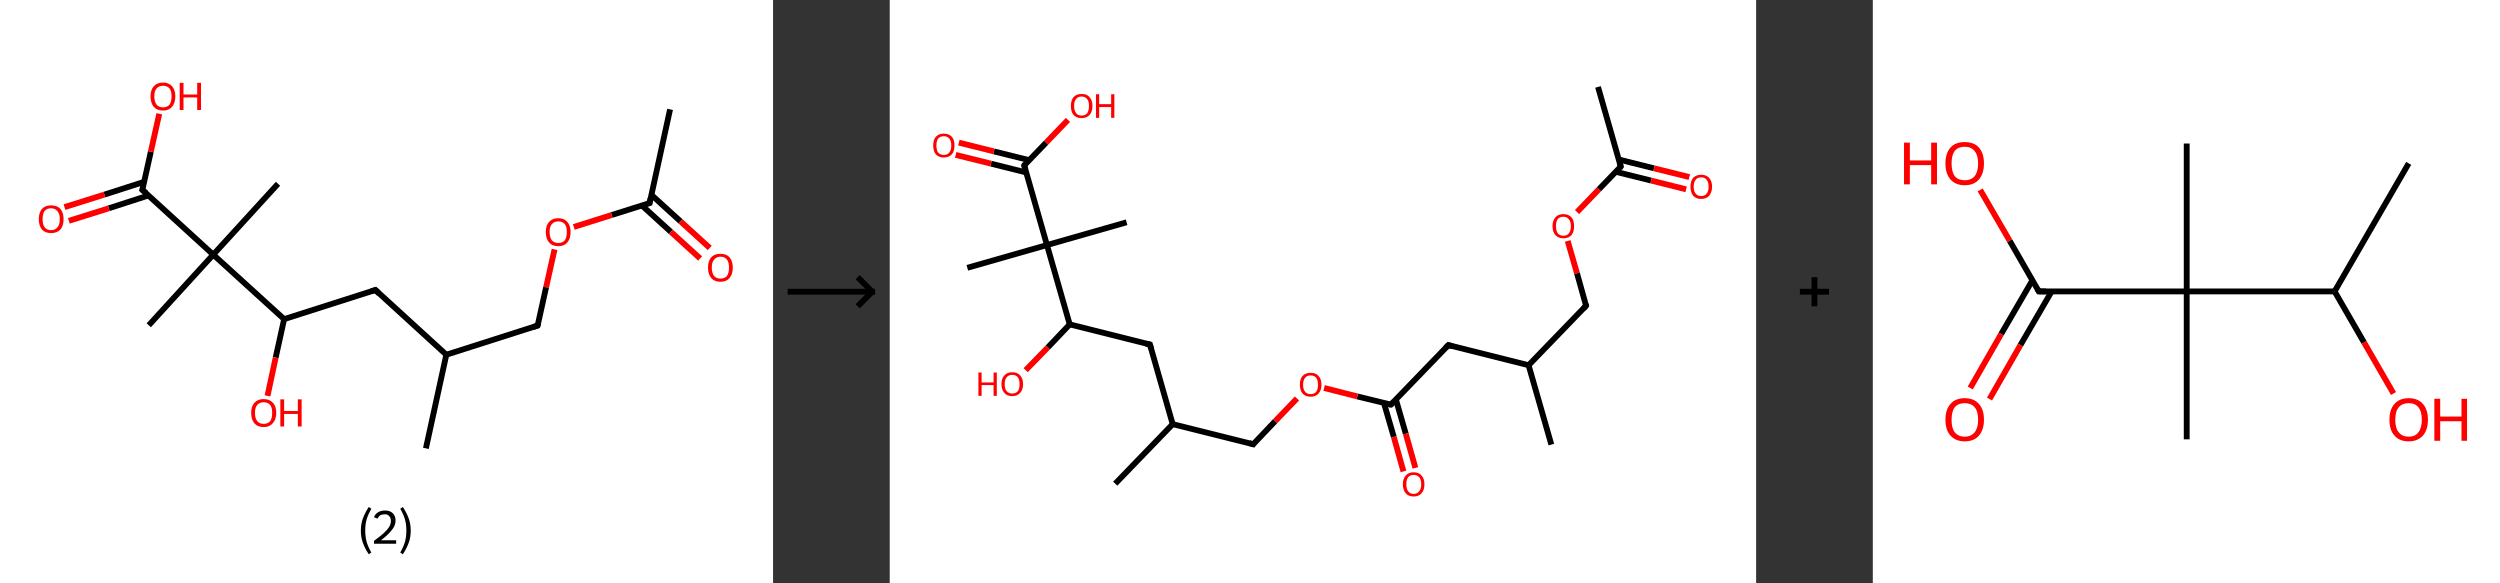 <?xml version='1.0' encoding='ASCII' standalone='yes'?>
<svg xmlns="http://www.w3.org/2000/svg" xmlns:xlink="http://www.w3.org/1999/xlink" version="1.1" width="857.0px" viewBox="0 0 857.0 200.0" height="200.0px">
  <rect x="0" y="0" width="857.0" height="200.0" fill="#333333" stroke="none"/>
  <g>
    <g transform="translate(0, 0) scale(1 1) "><!-- END OF HEADER -->
<rect style="opacity:1.0;fill:#FFFFFF;stroke:none" width="265.0" height="200.0" x="0.0" y="0.0"> </rect>
<path class="bond-0 atom-0 atom-1" d="M 229.7,37.5 L 222.7,69.6" style="fill:none;fill-rule:evenodd;stroke:#000000;stroke-width:2.0px;stroke-linecap:butt;stroke-linejoin:miter;stroke-opacity:1"/>
<path class="bond-1 atom-1 atom-2" d="M 220.0,70.4 L 230.0,79.5" style="fill:none;fill-rule:evenodd;stroke:#000000;stroke-width:2.0px;stroke-linecap:butt;stroke-linejoin:miter;stroke-opacity:1"/>
<path class="bond-1 atom-1 atom-2" d="M 230.0,79.5 L 240.0,88.6" style="fill:none;fill-rule:evenodd;stroke:#FF0000;stroke-width:2.0px;stroke-linecap:butt;stroke-linejoin:miter;stroke-opacity:1"/>
<path class="bond-1 atom-1 atom-2" d="M 223.3,66.8 L 233.3,75.9" style="fill:none;fill-rule:evenodd;stroke:#000000;stroke-width:2.0px;stroke-linecap:butt;stroke-linejoin:miter;stroke-opacity:1"/>
<path class="bond-1 atom-1 atom-2" d="M 233.3,75.9 L 243.3,85.0" style="fill:none;fill-rule:evenodd;stroke:#FF0000;stroke-width:2.0px;stroke-linecap:butt;stroke-linejoin:miter;stroke-opacity:1"/>
<path class="bond-2 atom-1 atom-3" d="M 222.7,69.6 L 209.7,73.7" style="fill:none;fill-rule:evenodd;stroke:#000000;stroke-width:2.0px;stroke-linecap:butt;stroke-linejoin:miter;stroke-opacity:1"/>
<path class="bond-2 atom-1 atom-3" d="M 209.7,73.7 L 196.7,77.8" style="fill:none;fill-rule:evenodd;stroke:#FF0000;stroke-width:2.0px;stroke-linecap:butt;stroke-linejoin:miter;stroke-opacity:1"/>
<path class="bond-3 atom-3 atom-4" d="M 190.1,85.5 L 187.2,98.5" style="fill:none;fill-rule:evenodd;stroke:#FF0000;stroke-width:2.0px;stroke-linecap:butt;stroke-linejoin:miter;stroke-opacity:1"/>
<path class="bond-3 atom-3 atom-4" d="M 187.2,98.5 L 184.3,111.6" style="fill:none;fill-rule:evenodd;stroke:#000000;stroke-width:2.0px;stroke-linecap:butt;stroke-linejoin:miter;stroke-opacity:1"/>
<path class="bond-4 atom-4 atom-5" d="M 184.3,111.6 L 153.0,121.6" style="fill:none;fill-rule:evenodd;stroke:#000000;stroke-width:2.0px;stroke-linecap:butt;stroke-linejoin:miter;stroke-opacity:1"/>
<path class="bond-5 atom-5 atom-6" d="M 153.0,121.6 L 146.0,153.7" style="fill:none;fill-rule:evenodd;stroke:#000000;stroke-width:2.0px;stroke-linecap:butt;stroke-linejoin:miter;stroke-opacity:1"/>
<path class="bond-6 atom-5 atom-7" d="M 153.0,121.6 L 128.7,99.4" style="fill:none;fill-rule:evenodd;stroke:#000000;stroke-width:2.0px;stroke-linecap:butt;stroke-linejoin:miter;stroke-opacity:1"/>
<path class="bond-7 atom-7 atom-8" d="M 128.7,99.4 L 97.4,109.4" style="fill:none;fill-rule:evenodd;stroke:#000000;stroke-width:2.0px;stroke-linecap:butt;stroke-linejoin:miter;stroke-opacity:1"/>
<path class="bond-8 atom-8 atom-9" d="M 97.4,109.4 L 94.5,122.6" style="fill:none;fill-rule:evenodd;stroke:#000000;stroke-width:2.0px;stroke-linecap:butt;stroke-linejoin:miter;stroke-opacity:1"/>
<path class="bond-8 atom-8 atom-9" d="M 94.5,122.6 L 91.7,135.7" style="fill:none;fill-rule:evenodd;stroke:#FF0000;stroke-width:2.0px;stroke-linecap:butt;stroke-linejoin:miter;stroke-opacity:1"/>
<path class="bond-9 atom-8 atom-10" d="M 97.4,109.4 L 73.1,87.3" style="fill:none;fill-rule:evenodd;stroke:#000000;stroke-width:2.0px;stroke-linecap:butt;stroke-linejoin:miter;stroke-opacity:1"/>
<path class="bond-10 atom-10 atom-11" d="M 73.1,87.3 L 95.3,63.0" style="fill:none;fill-rule:evenodd;stroke:#000000;stroke-width:2.0px;stroke-linecap:butt;stroke-linejoin:miter;stroke-opacity:1"/>
<path class="bond-11 atom-10 atom-12" d="M 73.1,87.3 L 51.0,111.5" style="fill:none;fill-rule:evenodd;stroke:#000000;stroke-width:2.0px;stroke-linecap:butt;stroke-linejoin:miter;stroke-opacity:1"/>
<path class="bond-12 atom-10 atom-13" d="M 73.1,87.3 L 48.8,65.1" style="fill:none;fill-rule:evenodd;stroke:#000000;stroke-width:2.0px;stroke-linecap:butt;stroke-linejoin:miter;stroke-opacity:1"/>
<path class="bond-13 atom-13 atom-14" d="M 49.5,62.3 L 35.8,66.7" style="fill:none;fill-rule:evenodd;stroke:#000000;stroke-width:2.0px;stroke-linecap:butt;stroke-linejoin:miter;stroke-opacity:1"/>
<path class="bond-13 atom-13 atom-14" d="M 35.8,66.7 L 22.1,71.0" style="fill:none;fill-rule:evenodd;stroke:#FF0000;stroke-width:2.0px;stroke-linecap:butt;stroke-linejoin:miter;stroke-opacity:1"/>
<path class="bond-13 atom-13 atom-14" d="M 50.9,67.0 L 37.3,71.4" style="fill:none;fill-rule:evenodd;stroke:#000000;stroke-width:2.0px;stroke-linecap:butt;stroke-linejoin:miter;stroke-opacity:1"/>
<path class="bond-13 atom-13 atom-14" d="M 37.3,71.4 L 23.6,75.7" style="fill:none;fill-rule:evenodd;stroke:#FF0000;stroke-width:2.0px;stroke-linecap:butt;stroke-linejoin:miter;stroke-opacity:1"/>
<path class="bond-14 atom-13 atom-15" d="M 48.8,65.1 L 51.7,52.0" style="fill:none;fill-rule:evenodd;stroke:#000000;stroke-width:2.0px;stroke-linecap:butt;stroke-linejoin:miter;stroke-opacity:1"/>
<path class="bond-14 atom-13 atom-15" d="M 51.7,52.0 L 54.6,39.0" style="fill:none;fill-rule:evenodd;stroke:#FF0000;stroke-width:2.0px;stroke-linecap:butt;stroke-linejoin:miter;stroke-opacity:1"/>
<path d="M 223.0,68.0 L 222.7,69.6 L 222.0,69.8" style="fill:none;stroke:#000000;stroke-width:2.0px;stroke-linecap:butt;stroke-linejoin:miter;stroke-opacity:1;"/>
<path d="M 184.5,111.0 L 184.3,111.6 L 182.8,112.1" style="fill:none;stroke:#000000;stroke-width:2.0px;stroke-linecap:butt;stroke-linejoin:miter;stroke-opacity:1;"/>
<path d="M 129.9,100.6 L 128.7,99.4 L 127.2,99.9" style="fill:none;stroke:#000000;stroke-width:2.0px;stroke-linecap:butt;stroke-linejoin:miter;stroke-opacity:1;"/>
<path d="M 50.1,66.2 L 48.8,65.1 L 49.0,64.5" style="fill:none;stroke:#000000;stroke-width:2.0px;stroke-linecap:butt;stroke-linejoin:miter;stroke-opacity:1;"/>
<path class="atom-2" d="M 242.7 91.7 Q 242.7 89.5, 243.8 88.2 Q 244.9 87.0, 247.0 87.0 Q 249.0 87.0, 250.1 88.2 Q 251.2 89.5, 251.2 91.7 Q 251.2 94.0, 250.1 95.3 Q 249.0 96.6, 247.0 96.6 Q 244.9 96.6, 243.8 95.3 Q 242.7 94.0, 242.7 91.7 M 247.0 95.5 Q 248.4 95.5, 249.2 94.6 Q 249.9 93.6, 249.9 91.7 Q 249.9 89.9, 249.2 89.0 Q 248.4 88.0, 247.0 88.0 Q 245.6 88.0, 244.8 89.0 Q 244.0 89.9, 244.0 91.7 Q 244.0 93.6, 244.8 94.6 Q 245.6 95.5, 247.0 95.5 " fill="#FF0000"/>
<path class="atom-3" d="M 187.1 79.5 Q 187.1 77.3, 188.2 76.1 Q 189.3 74.8, 191.4 74.8 Q 193.4 74.8, 194.5 76.1 Q 195.6 77.3, 195.6 79.5 Q 195.6 81.8, 194.5 83.1 Q 193.4 84.4, 191.4 84.4 Q 189.3 84.4, 188.2 83.1 Q 187.1 81.8, 187.1 79.5 M 191.4 83.3 Q 192.8 83.3, 193.6 82.4 Q 194.3 81.4, 194.3 79.5 Q 194.3 77.7, 193.6 76.8 Q 192.8 75.9, 191.4 75.9 Q 190.0 75.9, 189.2 76.8 Q 188.4 77.7, 188.4 79.5 Q 188.4 81.4, 189.2 82.4 Q 190.0 83.3, 191.4 83.3 " fill="#FF0000"/>
<path class="atom-9" d="M 86.1 141.5 Q 86.1 139.3, 87.2 138.1 Q 88.3 136.8, 90.4 136.8 Q 92.4 136.8, 93.6 138.1 Q 94.7 139.3, 94.7 141.5 Q 94.7 143.8, 93.5 145.1 Q 92.4 146.4, 90.4 146.4 Q 88.3 146.4, 87.2 145.1 Q 86.1 143.8, 86.1 141.5 M 90.4 145.3 Q 91.8 145.3, 92.6 144.4 Q 93.3 143.4, 93.3 141.5 Q 93.3 139.7, 92.6 138.8 Q 91.8 137.9, 90.4 137.9 Q 89.0 137.9, 88.2 138.8 Q 87.4 139.7, 87.4 141.5 Q 87.4 143.4, 88.2 144.4 Q 89.0 145.3, 90.4 145.3 " fill="#FF0000"/>
<path class="atom-9" d="M 96.1 136.9 L 97.4 136.9 L 97.4 140.9 L 102.1 140.9 L 102.1 136.9 L 103.4 136.9 L 103.4 146.2 L 102.1 146.2 L 102.1 141.9 L 97.4 141.9 L 97.4 146.2 L 96.1 146.2 L 96.1 136.9 " fill="#FF0000"/>
<path class="atom-14" d="M 13.3 75.1 Q 13.3 72.9, 14.4 71.6 Q 15.5 70.4, 17.5 70.4 Q 19.6 70.4, 20.7 71.6 Q 21.8 72.9, 21.8 75.1 Q 21.8 77.4, 20.7 78.7 Q 19.6 79.9, 17.5 79.9 Q 15.5 79.9, 14.4 78.7 Q 13.3 77.4, 13.3 75.1 M 17.5 78.9 Q 18.9 78.9, 19.7 77.9 Q 20.5 77.0, 20.5 75.1 Q 20.5 73.3, 19.7 72.4 Q 18.9 71.4, 17.5 71.4 Q 16.1 71.4, 15.3 72.3 Q 14.6 73.3, 14.6 75.1 Q 14.6 77.0, 15.3 77.9 Q 16.1 78.9, 17.5 78.9 " fill="#FF0000"/>
<path class="atom-15" d="M 51.6 33.0 Q 51.6 30.8, 52.7 29.6 Q 53.8 28.3, 55.9 28.3 Q 57.9 28.3, 59.0 29.6 Q 60.1 30.8, 60.1 33.0 Q 60.1 35.3, 59.0 36.6 Q 57.9 37.9, 55.9 37.9 Q 53.8 37.9, 52.7 36.6 Q 51.6 35.3, 51.6 33.0 M 55.9 36.8 Q 57.3 36.8, 58.1 35.9 Q 58.8 34.9, 58.8 33.0 Q 58.8 31.2, 58.1 30.3 Q 57.3 29.4, 55.9 29.4 Q 54.5 29.4, 53.7 30.3 Q 52.9 31.2, 52.9 33.0 Q 52.9 34.9, 53.7 35.9 Q 54.5 36.8, 55.9 36.8 " fill="#FF0000"/>
<path class="atom-15" d="M 61.6 28.4 L 62.9 28.4 L 62.9 32.4 L 67.6 32.4 L 67.6 28.4 L 68.9 28.4 L 68.9 37.7 L 67.6 37.7 L 67.6 33.4 L 62.9 33.4 L 62.9 37.7 L 61.6 37.7 L 61.6 28.4 " fill="#FF0000"/>
<path class="legend" d="M 123.7 181.9 Q 123.7 179.6, 124.4 177.7 Q 125.1 175.8, 126.4 173.8 L 127.3 174.4 Q 126.2 176.3, 125.7 178.0 Q 125.2 179.7, 125.2 181.9 Q 125.2 184.0, 125.7 185.8 Q 126.2 187.5, 127.3 189.4 L 126.4 190.0 Q 125.1 188.0, 124.4 186.1 Q 123.7 184.2, 123.7 181.9 " fill="#000000"/>
<path class="legend" d="M 128.2 177.3 Q 128.6 176.2, 129.6 175.6 Q 130.6 175.0, 132.0 175.0 Q 133.7 175.0, 134.6 175.9 Q 135.6 176.8, 135.6 178.5 Q 135.6 180.2, 134.3 181.7 Q 133.1 183.3, 130.6 185.2 L 135.8 185.2 L 135.8 186.4 L 128.2 186.4 L 128.2 185.4 Q 130.3 183.9, 131.5 182.8 Q 132.8 181.6, 133.4 180.6 Q 134.0 179.6, 134.0 178.6 Q 134.0 177.5, 133.4 176.9 Q 132.9 176.3, 132.0 176.3 Q 131.1 176.3, 130.4 176.6 Q 129.8 177.0, 129.4 177.8 L 128.2 177.3 " fill="#000000"/>
<path class="legend" d="M 140.8 181.9 Q 140.8 184.2, 140.1 186.1 Q 139.4 188.0, 138.1 190.0 L 137.2 189.4 Q 138.3 187.5, 138.8 185.8 Q 139.3 184.0, 139.3 181.9 Q 139.3 179.7, 138.8 178.0 Q 138.3 176.3, 137.2 174.4 L 138.1 173.8 Q 139.4 175.8, 140.1 177.7 Q 140.8 179.6, 140.8 181.9 " fill="#000000"/>
</g>
    <g transform="translate(265.0, 0) scale(1 1) "><line x1="5" y1="100" x2="35" y2="100" style="stroke:rgb(0,0,0);stroke-width:2"/>
  <line x1="34" y1="100" x2="29" y2="95" style="stroke:rgb(0,0,0);stroke-width:2"/>
  <line x1="34" y1="100" x2="29" y2="105" style="stroke:rgb(0,0,0);stroke-width:2"/>
</g>
    <g transform="translate(305.0, 0) scale(1 1) "><!-- END OF HEADER -->
<rect style="opacity:1.0;fill:#FFFFFF;stroke:none" width="297.0" height="200.0" x="0.0" y="0.0"> </rect>
<path class="bond-0 atom-0 atom-1" d="M 242.8,29.8 L 250.6,57.1" style="fill:none;fill-rule:evenodd;stroke:#000000;stroke-width:2.0px;stroke-linecap:butt;stroke-linejoin:miter;stroke-opacity:1"/>
<path class="bond-1 atom-1 atom-2" d="M 248.9,58.9 L 261.0,61.9" style="fill:none;fill-rule:evenodd;stroke:#000000;stroke-width:2.0px;stroke-linecap:butt;stroke-linejoin:miter;stroke-opacity:1"/>
<path class="bond-1 atom-1 atom-2" d="M 261.0,61.9 L 273.0,64.9" style="fill:none;fill-rule:evenodd;stroke:#FF0000;stroke-width:2.0px;stroke-linecap:butt;stroke-linejoin:miter;stroke-opacity:1"/>
<path class="bond-1 atom-1 atom-2" d="M 250.0,54.7 L 262.0,57.7" style="fill:none;fill-rule:evenodd;stroke:#000000;stroke-width:2.0px;stroke-linecap:butt;stroke-linejoin:miter;stroke-opacity:1"/>
<path class="bond-1 atom-1 atom-2" d="M 262.0,57.7 L 274.1,60.7" style="fill:none;fill-rule:evenodd;stroke:#FF0000;stroke-width:2.0px;stroke-linecap:butt;stroke-linejoin:miter;stroke-opacity:1"/>
<path class="bond-2 atom-1 atom-3" d="M 250.6,57.1 L 243.1,64.9" style="fill:none;fill-rule:evenodd;stroke:#000000;stroke-width:2.0px;stroke-linecap:butt;stroke-linejoin:miter;stroke-opacity:1"/>
<path class="bond-2 atom-1 atom-3" d="M 243.1,64.9 L 235.6,72.7" style="fill:none;fill-rule:evenodd;stroke:#FF0000;stroke-width:2.0px;stroke-linecap:butt;stroke-linejoin:miter;stroke-opacity:1"/>
<path class="bond-3 atom-3 atom-4" d="M 232.4,82.6 L 235.6,93.7" style="fill:none;fill-rule:evenodd;stroke:#FF0000;stroke-width:2.0px;stroke-linecap:butt;stroke-linejoin:miter;stroke-opacity:1"/>
<path class="bond-3 atom-3 atom-4" d="M 235.6,93.7 L 238.7,104.8" style="fill:none;fill-rule:evenodd;stroke:#000000;stroke-width:2.0px;stroke-linecap:butt;stroke-linejoin:miter;stroke-opacity:1"/>
<path class="bond-4 atom-4 atom-5" d="M 238.7,104.8 L 219.0,125.2" style="fill:none;fill-rule:evenodd;stroke:#000000;stroke-width:2.0px;stroke-linecap:butt;stroke-linejoin:miter;stroke-opacity:1"/>
<path class="bond-5 atom-5 atom-6" d="M 219.0,125.2 L 226.8,152.4" style="fill:none;fill-rule:evenodd;stroke:#000000;stroke-width:2.0px;stroke-linecap:butt;stroke-linejoin:miter;stroke-opacity:1"/>
<path class="bond-6 atom-5 atom-7" d="M 219.0,125.2 L 191.5,118.3" style="fill:none;fill-rule:evenodd;stroke:#000000;stroke-width:2.0px;stroke-linecap:butt;stroke-linejoin:miter;stroke-opacity:1"/>
<path class="bond-7 atom-7 atom-8" d="M 191.5,118.3 L 171.8,138.7" style="fill:none;fill-rule:evenodd;stroke:#000000;stroke-width:2.0px;stroke-linecap:butt;stroke-linejoin:miter;stroke-opacity:1"/>
<path class="bond-8 atom-8 atom-9" d="M 169.4,138.1 L 172.8,149.8" style="fill:none;fill-rule:evenodd;stroke:#000000;stroke-width:2.0px;stroke-linecap:butt;stroke-linejoin:miter;stroke-opacity:1"/>
<path class="bond-8 atom-8 atom-9" d="M 172.8,149.8 L 176.1,161.6" style="fill:none;fill-rule:evenodd;stroke:#FF0000;stroke-width:2.0px;stroke-linecap:butt;stroke-linejoin:miter;stroke-opacity:1"/>
<path class="bond-8 atom-8 atom-9" d="M 173.5,136.9 L 176.9,148.7" style="fill:none;fill-rule:evenodd;stroke:#000000;stroke-width:2.0px;stroke-linecap:butt;stroke-linejoin:miter;stroke-opacity:1"/>
<path class="bond-8 atom-8 atom-9" d="M 176.9,148.7 L 180.2,160.4" style="fill:none;fill-rule:evenodd;stroke:#FF0000;stroke-width:2.0px;stroke-linecap:butt;stroke-linejoin:miter;stroke-opacity:1"/>
<path class="bond-9 atom-8 atom-10" d="M 171.8,138.7 L 160.3,135.9" style="fill:none;fill-rule:evenodd;stroke:#000000;stroke-width:2.0px;stroke-linecap:butt;stroke-linejoin:miter;stroke-opacity:1"/>
<path class="bond-9 atom-8 atom-10" d="M 160.3,135.9 L 148.9,133.0" style="fill:none;fill-rule:evenodd;stroke:#FF0000;stroke-width:2.0px;stroke-linecap:butt;stroke-linejoin:miter;stroke-opacity:1"/>
<path class="bond-10 atom-10 atom-11" d="M 139.6,136.6 L 132.1,144.4" style="fill:none;fill-rule:evenodd;stroke:#FF0000;stroke-width:2.0px;stroke-linecap:butt;stroke-linejoin:miter;stroke-opacity:1"/>
<path class="bond-10 atom-10 atom-11" d="M 132.1,144.4 L 124.6,152.3" style="fill:none;fill-rule:evenodd;stroke:#000000;stroke-width:2.0px;stroke-linecap:butt;stroke-linejoin:miter;stroke-opacity:1"/>
<path class="bond-11 atom-11 atom-12" d="M 124.6,152.3 L 97.0,145.4" style="fill:none;fill-rule:evenodd;stroke:#000000;stroke-width:2.0px;stroke-linecap:butt;stroke-linejoin:miter;stroke-opacity:1"/>
<path class="bond-12 atom-12 atom-13" d="M 97.0,145.4 L 77.3,165.8" style="fill:none;fill-rule:evenodd;stroke:#000000;stroke-width:2.0px;stroke-linecap:butt;stroke-linejoin:miter;stroke-opacity:1"/>
<path class="bond-13 atom-12 atom-14" d="M 97.0,145.4 L 89.2,118.1" style="fill:none;fill-rule:evenodd;stroke:#000000;stroke-width:2.0px;stroke-linecap:butt;stroke-linejoin:miter;stroke-opacity:1"/>
<path class="bond-14 atom-14 atom-15" d="M 89.2,118.1 L 61.7,111.2" style="fill:none;fill-rule:evenodd;stroke:#000000;stroke-width:2.0px;stroke-linecap:butt;stroke-linejoin:miter;stroke-opacity:1"/>
<path class="bond-15 atom-15 atom-16" d="M 61.7,111.2 L 54.2,119.1" style="fill:none;fill-rule:evenodd;stroke:#000000;stroke-width:2.0px;stroke-linecap:butt;stroke-linejoin:miter;stroke-opacity:1"/>
<path class="bond-15 atom-15 atom-16" d="M 54.2,119.1 L 46.6,126.9" style="fill:none;fill-rule:evenodd;stroke:#FF0000;stroke-width:2.0px;stroke-linecap:butt;stroke-linejoin:miter;stroke-opacity:1"/>
<path class="bond-16 atom-15 atom-17" d="M 61.7,111.2 L 53.9,84.0" style="fill:none;fill-rule:evenodd;stroke:#000000;stroke-width:2.0px;stroke-linecap:butt;stroke-linejoin:miter;stroke-opacity:1"/>
<path class="bond-17 atom-17 atom-18" d="M 53.9,84.0 L 81.2,76.2" style="fill:none;fill-rule:evenodd;stroke:#000000;stroke-width:2.0px;stroke-linecap:butt;stroke-linejoin:miter;stroke-opacity:1"/>
<path class="bond-18 atom-17 atom-19" d="M 53.9,84.0 L 26.6,91.8" style="fill:none;fill-rule:evenodd;stroke:#000000;stroke-width:2.0px;stroke-linecap:butt;stroke-linejoin:miter;stroke-opacity:1"/>
<path class="bond-19 atom-17 atom-20" d="M 53.9,84.0 L 46.1,56.7" style="fill:none;fill-rule:evenodd;stroke:#000000;stroke-width:2.0px;stroke-linecap:butt;stroke-linejoin:miter;stroke-opacity:1"/>
<path class="bond-20 atom-20 atom-21" d="M 47.8,54.9 L 35.7,51.9" style="fill:none;fill-rule:evenodd;stroke:#000000;stroke-width:2.0px;stroke-linecap:butt;stroke-linejoin:miter;stroke-opacity:1"/>
<path class="bond-20 atom-20 atom-21" d="M 35.7,51.9 L 23.7,48.9" style="fill:none;fill-rule:evenodd;stroke:#FF0000;stroke-width:2.0px;stroke-linecap:butt;stroke-linejoin:miter;stroke-opacity:1"/>
<path class="bond-20 atom-20 atom-21" d="M 46.7,59.1 L 34.7,56.1" style="fill:none;fill-rule:evenodd;stroke:#000000;stroke-width:2.0px;stroke-linecap:butt;stroke-linejoin:miter;stroke-opacity:1"/>
<path class="bond-20 atom-20 atom-21" d="M 34.7,56.1 L 22.6,53.1" style="fill:none;fill-rule:evenodd;stroke:#FF0000;stroke-width:2.0px;stroke-linecap:butt;stroke-linejoin:miter;stroke-opacity:1"/>
<path class="bond-21 atom-20 atom-22" d="M 46.1,56.7 L 53.6,48.9" style="fill:none;fill-rule:evenodd;stroke:#000000;stroke-width:2.0px;stroke-linecap:butt;stroke-linejoin:miter;stroke-opacity:1"/>
<path class="bond-21 atom-20 atom-22" d="M 53.6,48.9 L 61.1,41.1" style="fill:none;fill-rule:evenodd;stroke:#FF0000;stroke-width:2.0px;stroke-linecap:butt;stroke-linejoin:miter;stroke-opacity:1"/>
<path d="M 250.2,55.7 L 250.6,57.1 L 250.3,57.5" style="fill:none;stroke:#000000;stroke-width:2.0px;stroke-linecap:butt;stroke-linejoin:miter;stroke-opacity:1;"/>
<path d="M 238.6,104.2 L 238.7,104.8 L 237.8,105.8" style="fill:none;stroke:#000000;stroke-width:2.0px;stroke-linecap:butt;stroke-linejoin:miter;stroke-opacity:1;"/>
<path d="M 192.9,118.7 L 191.5,118.3 L 190.5,119.3" style="fill:none;stroke:#000000;stroke-width:2.0px;stroke-linecap:butt;stroke-linejoin:miter;stroke-opacity:1;"/>
<path d="M 172.8,137.7 L 171.8,138.7 L 171.2,138.6" style="fill:none;stroke:#000000;stroke-width:2.0px;stroke-linecap:butt;stroke-linejoin:miter;stroke-opacity:1;"/>
<path d="M 124.9,151.9 L 124.6,152.3 L 123.2,151.9" style="fill:none;stroke:#000000;stroke-width:2.0px;stroke-linecap:butt;stroke-linejoin:miter;stroke-opacity:1;"/>
<path d="M 89.6,119.5 L 89.2,118.1 L 87.8,117.8" style="fill:none;stroke:#000000;stroke-width:2.0px;stroke-linecap:butt;stroke-linejoin:miter;stroke-opacity:1;"/>
<path d="M 46.5,58.1 L 46.1,56.7 L 46.4,56.3" style="fill:none;stroke:#000000;stroke-width:2.0px;stroke-linecap:butt;stroke-linejoin:miter;stroke-opacity:1;"/>
<path class="atom-2" d="M 274.5 64.0 Q 274.5 62.1, 275.4 61.0 Q 276.4 59.9, 278.2 59.9 Q 279.9 59.9, 280.9 61.0 Q 281.9 62.1, 281.9 64.0 Q 281.9 65.9, 280.9 67.1 Q 279.9 68.2, 278.2 68.2 Q 276.4 68.2, 275.4 67.1 Q 274.5 65.9, 274.5 64.0 M 278.2 67.2 Q 279.4 67.2, 280.0 66.4 Q 280.7 65.6, 280.7 64.0 Q 280.7 62.4, 280.0 61.6 Q 279.4 60.8, 278.2 60.8 Q 276.9 60.8, 276.3 61.6 Q 275.6 62.4, 275.6 64.0 Q 275.6 65.6, 276.3 66.4 Q 276.9 67.2, 278.2 67.2 " fill="#FF0000"/>
<path class="atom-3" d="M 227.2 77.5 Q 227.2 75.6, 228.2 74.5 Q 229.1 73.4, 230.9 73.4 Q 232.7 73.4, 233.7 74.5 Q 234.6 75.6, 234.6 77.5 Q 234.6 79.5, 233.7 80.6 Q 232.7 81.7, 230.9 81.7 Q 229.2 81.7, 228.2 80.6 Q 227.2 79.5, 227.2 77.5 M 230.9 80.8 Q 232.2 80.8, 232.8 80.0 Q 233.5 79.1, 233.5 77.5 Q 233.5 75.9, 232.8 75.2 Q 232.2 74.3, 230.9 74.3 Q 229.7 74.3, 229.0 75.1 Q 228.4 75.9, 228.4 77.5 Q 228.4 79.1, 229.0 80.0 Q 229.7 80.8, 230.9 80.8 " fill="#FF0000"/>
<path class="atom-9" d="M 175.9 166.0 Q 175.9 164.1, 176.9 163.0 Q 177.8 161.9, 179.6 161.9 Q 181.4 161.9, 182.3 163.0 Q 183.3 164.1, 183.3 166.0 Q 183.3 168.0, 182.3 169.1 Q 181.4 170.2, 179.6 170.2 Q 177.8 170.2, 176.9 169.1 Q 175.9 168.0, 175.9 166.0 M 179.6 169.3 Q 180.8 169.3, 181.5 168.4 Q 182.2 167.6, 182.2 166.0 Q 182.2 164.4, 181.5 163.6 Q 180.8 162.8, 179.6 162.8 Q 178.4 162.8, 177.7 163.6 Q 177.1 164.4, 177.1 166.0 Q 177.1 167.6, 177.7 168.4 Q 178.4 169.3, 179.6 169.3 " fill="#FF0000"/>
<path class="atom-10" d="M 140.6 131.9 Q 140.6 129.9, 141.5 128.9 Q 142.5 127.8, 144.3 127.8 Q 146.1 127.8, 147.0 128.9 Q 148.0 129.9, 148.0 131.9 Q 148.0 133.8, 147.0 134.9 Q 146.0 136.0, 144.3 136.0 Q 142.5 136.0, 141.5 134.9 Q 140.6 133.8, 140.6 131.9 M 144.3 135.1 Q 145.5 135.1, 146.2 134.3 Q 146.8 133.5, 146.8 131.9 Q 146.8 130.3, 146.2 129.5 Q 145.5 128.7, 144.3 128.7 Q 143.0 128.7, 142.4 129.5 Q 141.7 130.3, 141.7 131.9 Q 141.7 133.5, 142.4 134.3 Q 143.0 135.1, 144.3 135.1 " fill="#FF0000"/>
<path class="atom-16" d="M 30.4 127.7 L 31.5 127.7 L 31.5 131.1 L 35.6 131.1 L 35.6 127.7 L 36.7 127.7 L 36.7 135.7 L 35.6 135.7 L 35.6 132.0 L 31.5 132.0 L 31.5 135.7 L 30.4 135.7 L 30.4 127.7 " fill="#FF0000"/>
<path class="atom-16" d="M 38.3 131.7 Q 38.3 129.7, 39.3 128.7 Q 40.2 127.6, 42.0 127.6 Q 43.8 127.6, 44.7 128.7 Q 45.7 129.7, 45.7 131.7 Q 45.7 133.6, 44.7 134.7 Q 43.7 135.8, 42.0 135.8 Q 40.2 135.8, 39.3 134.7 Q 38.3 133.6, 38.3 131.7 M 42.0 134.9 Q 43.2 134.9, 43.9 134.1 Q 44.5 133.3, 44.5 131.7 Q 44.5 130.1, 43.9 129.3 Q 43.2 128.5, 42.0 128.5 Q 40.8 128.5, 40.1 129.3 Q 39.4 130.1, 39.4 131.7 Q 39.4 133.3, 40.1 134.1 Q 40.8 134.9, 42.0 134.9 " fill="#FF0000"/>
<path class="atom-21" d="M 14.9 49.9 Q 14.9 47.9, 15.8 46.9 Q 16.8 45.8, 18.5 45.8 Q 20.3 45.8, 21.3 46.9 Q 22.2 47.9, 22.2 49.9 Q 22.2 51.8, 21.3 52.9 Q 20.3 54.0, 18.5 54.0 Q 16.8 54.0, 15.8 52.9 Q 14.9 51.8, 14.9 49.9 M 18.5 53.1 Q 19.8 53.1, 20.4 52.3 Q 21.1 51.5, 21.1 49.9 Q 21.1 48.3, 20.4 47.5 Q 19.8 46.7, 18.5 46.7 Q 17.3 46.7, 16.6 47.5 Q 16.0 48.3, 16.0 49.9 Q 16.0 51.5, 16.6 52.3 Q 17.3 53.1, 18.5 53.1 " fill="#FF0000"/>
<path class="atom-22" d="M 62.1 36.3 Q 62.1 34.4, 63.0 33.3 Q 64.0 32.2, 65.8 32.2 Q 67.6 32.2, 68.5 33.3 Q 69.5 34.4, 69.5 36.3 Q 69.5 38.3, 68.5 39.4 Q 67.5 40.5, 65.8 40.5 Q 64.0 40.5, 63.0 39.4 Q 62.1 38.3, 62.1 36.3 M 65.8 39.6 Q 67.0 39.6, 67.7 38.8 Q 68.3 37.9, 68.3 36.3 Q 68.3 34.7, 67.7 34.0 Q 67.0 33.1, 65.8 33.1 Q 64.5 33.1, 63.9 33.9 Q 63.2 34.7, 63.2 36.3 Q 63.2 37.9, 63.9 38.8 Q 64.5 39.6, 65.8 39.6 " fill="#FF0000"/>
<path class="atom-22" d="M 70.7 32.3 L 71.8 32.3 L 71.8 35.7 L 75.9 35.7 L 75.9 32.3 L 77.0 32.3 L 77.0 40.4 L 75.9 40.4 L 75.9 36.7 L 71.8 36.7 L 71.8 40.4 L 70.7 40.4 L 70.7 32.3 " fill="#FF0000"/>
</g>
    <g transform="translate(602.0, 0) scale(1 1) "><line x1="15" y1="100" x2="25" y2="100" style="stroke:rgb(0,0,0);stroke-width:2"/>
  <line x1="20" y1="95" x2="20" y2="105" style="stroke:rgb(0,0,0);stroke-width:2"/>
</g>
    <g transform="translate(642.0, 0) scale(1 1) "><!-- END OF HEADER -->
<rect style="opacity:1.0;fill:#FFFFFF;stroke:none" width="215.0" height="200.0" x="0.0" y="0.0"> </rect>
<path class="bond-0 atom-0 atom-1" d="M 183.7,56.0 L 158.3,99.9" style="fill:none;fill-rule:evenodd;stroke:#000000;stroke-width:2.0px;stroke-linecap:butt;stroke-linejoin:miter;stroke-opacity:1"/>
<path class="bond-1 atom-1 atom-2" d="M 158.3,99.9 L 168.4,117.4" style="fill:none;fill-rule:evenodd;stroke:#000000;stroke-width:2.0px;stroke-linecap:butt;stroke-linejoin:miter;stroke-opacity:1"/>
<path class="bond-1 atom-1 atom-2" d="M 168.4,117.4 L 178.5,134.9" style="fill:none;fill-rule:evenodd;stroke:#FF0000;stroke-width:2.0px;stroke-linecap:butt;stroke-linejoin:miter;stroke-opacity:1"/>
<path class="bond-2 atom-1 atom-3" d="M 158.3,99.9 L 107.6,99.9" style="fill:none;fill-rule:evenodd;stroke:#000000;stroke-width:2.0px;stroke-linecap:butt;stroke-linejoin:miter;stroke-opacity:1"/>
<path class="bond-3 atom-3 atom-4" d="M 107.6,99.9 L 107.6,49.2" style="fill:none;fill-rule:evenodd;stroke:#000000;stroke-width:2.0px;stroke-linecap:butt;stroke-linejoin:miter;stroke-opacity:1"/>
<path class="bond-4 atom-3 atom-5" d="M 107.6,99.9 L 107.6,150.6" style="fill:none;fill-rule:evenodd;stroke:#000000;stroke-width:2.0px;stroke-linecap:butt;stroke-linejoin:miter;stroke-opacity:1"/>
<path class="bond-5 atom-3 atom-6" d="M 107.6,99.9 L 56.9,99.9" style="fill:none;fill-rule:evenodd;stroke:#000000;stroke-width:2.0px;stroke-linecap:butt;stroke-linejoin:miter;stroke-opacity:1"/>
<path class="bond-6 atom-6 atom-7" d="M 54.7,96.1 L 44.0,114.5" style="fill:none;fill-rule:evenodd;stroke:#000000;stroke-width:2.0px;stroke-linecap:butt;stroke-linejoin:miter;stroke-opacity:1"/>
<path class="bond-6 atom-6 atom-7" d="M 44.0,114.5 L 33.4,133.0" style="fill:none;fill-rule:evenodd;stroke:#FF0000;stroke-width:2.0px;stroke-linecap:butt;stroke-linejoin:miter;stroke-opacity:1"/>
<path class="bond-6 atom-6 atom-7" d="M 61.3,99.9 L 50.6,118.3" style="fill:none;fill-rule:evenodd;stroke:#000000;stroke-width:2.0px;stroke-linecap:butt;stroke-linejoin:miter;stroke-opacity:1"/>
<path class="bond-6 atom-6 atom-7" d="M 50.6,118.3 L 40.0,136.8" style="fill:none;fill-rule:evenodd;stroke:#FF0000;stroke-width:2.0px;stroke-linecap:butt;stroke-linejoin:miter;stroke-opacity:1"/>
<path class="bond-7 atom-6 atom-8" d="M 56.9,99.9 L 46.9,82.5" style="fill:none;fill-rule:evenodd;stroke:#000000;stroke-width:2.0px;stroke-linecap:butt;stroke-linejoin:miter;stroke-opacity:1"/>
<path class="bond-7 atom-6 atom-8" d="M 46.9,82.5 L 36.8,65.1" style="fill:none;fill-rule:evenodd;stroke:#FF0000;stroke-width:2.0px;stroke-linecap:butt;stroke-linejoin:miter;stroke-opacity:1"/>
<path d="M 59.4,99.9 L 56.9,99.9 L 56.4,99.0" style="fill:none;stroke:#000000;stroke-width:2.0px;stroke-linecap:butt;stroke-linejoin:miter;stroke-opacity:1;"/>
<path class="atom-2" d="M 177.1 143.9 Q 177.1 140.4, 178.8 138.5 Q 180.5 136.5, 183.7 136.5 Q 186.9 136.5, 188.6 138.5 Q 190.3 140.4, 190.3 143.9 Q 190.3 147.3, 188.6 149.3 Q 186.8 151.3, 183.7 151.3 Q 180.5 151.3, 178.8 149.3 Q 177.1 147.4, 177.1 143.9 M 183.7 149.7 Q 185.9 149.7, 187.0 148.2 Q 188.2 146.7, 188.2 143.9 Q 188.2 141.0, 187.0 139.6 Q 185.9 138.2, 183.7 138.2 Q 181.5 138.2, 180.3 139.6 Q 179.1 141.0, 179.1 143.9 Q 179.1 146.8, 180.3 148.2 Q 181.5 149.7, 183.7 149.7 " fill="#FF0000"/>
<path class="atom-2" d="M 192.5 136.7 L 194.5 136.7 L 194.5 142.8 L 201.8 142.8 L 201.8 136.7 L 203.7 136.7 L 203.7 151.1 L 201.8 151.1 L 201.8 144.4 L 194.5 144.4 L 194.5 151.1 L 192.5 151.1 L 192.5 136.7 " fill="#FF0000"/>
<path class="atom-7" d="M 24.9 143.9 Q 24.9 140.4, 26.6 138.5 Q 28.3 136.5, 31.5 136.5 Q 34.7 136.5, 36.4 138.5 Q 38.1 140.4, 38.1 143.9 Q 38.1 147.3, 36.4 149.3 Q 34.7 151.3, 31.5 151.3 Q 28.4 151.3, 26.6 149.3 Q 24.9 147.4, 24.9 143.9 M 31.5 149.7 Q 33.7 149.7, 34.9 148.2 Q 36.1 146.7, 36.1 143.9 Q 36.1 141.0, 34.9 139.6 Q 33.7 138.2, 31.5 138.2 Q 29.3 138.2, 28.1 139.6 Q 27.0 141.0, 27.0 143.9 Q 27.0 146.8, 28.1 148.2 Q 29.3 149.7, 31.5 149.7 " fill="#FF0000"/>
<path class="atom-8" d="M 10.7 48.9 L 12.7 48.9 L 12.7 55.0 L 20.0 55.0 L 20.0 48.9 L 22.0 48.9 L 22.0 63.2 L 20.0 63.2 L 20.0 56.6 L 12.7 56.6 L 12.7 63.2 L 10.7 63.2 L 10.7 48.9 " fill="#FF0000"/>
<path class="atom-8" d="M 24.9 56.0 Q 24.9 52.6, 26.6 50.6 Q 28.3 48.7, 31.5 48.7 Q 34.7 48.7, 36.4 50.6 Q 38.1 52.6, 38.1 56.0 Q 38.1 59.5, 36.4 61.5 Q 34.7 63.5, 31.5 63.5 Q 28.4 63.5, 26.6 61.5 Q 24.9 59.5, 24.9 56.0 M 31.5 61.8 Q 33.7 61.8, 34.9 60.4 Q 36.1 58.9, 36.1 56.0 Q 36.1 53.2, 34.9 51.8 Q 33.7 50.3, 31.5 50.3 Q 29.3 50.3, 28.1 51.7 Q 27.0 53.2, 27.0 56.0 Q 27.0 58.9, 28.1 60.4 Q 29.3 61.8, 31.5 61.8 " fill="#FF0000"/>
</g>
  </g>
</svg>

